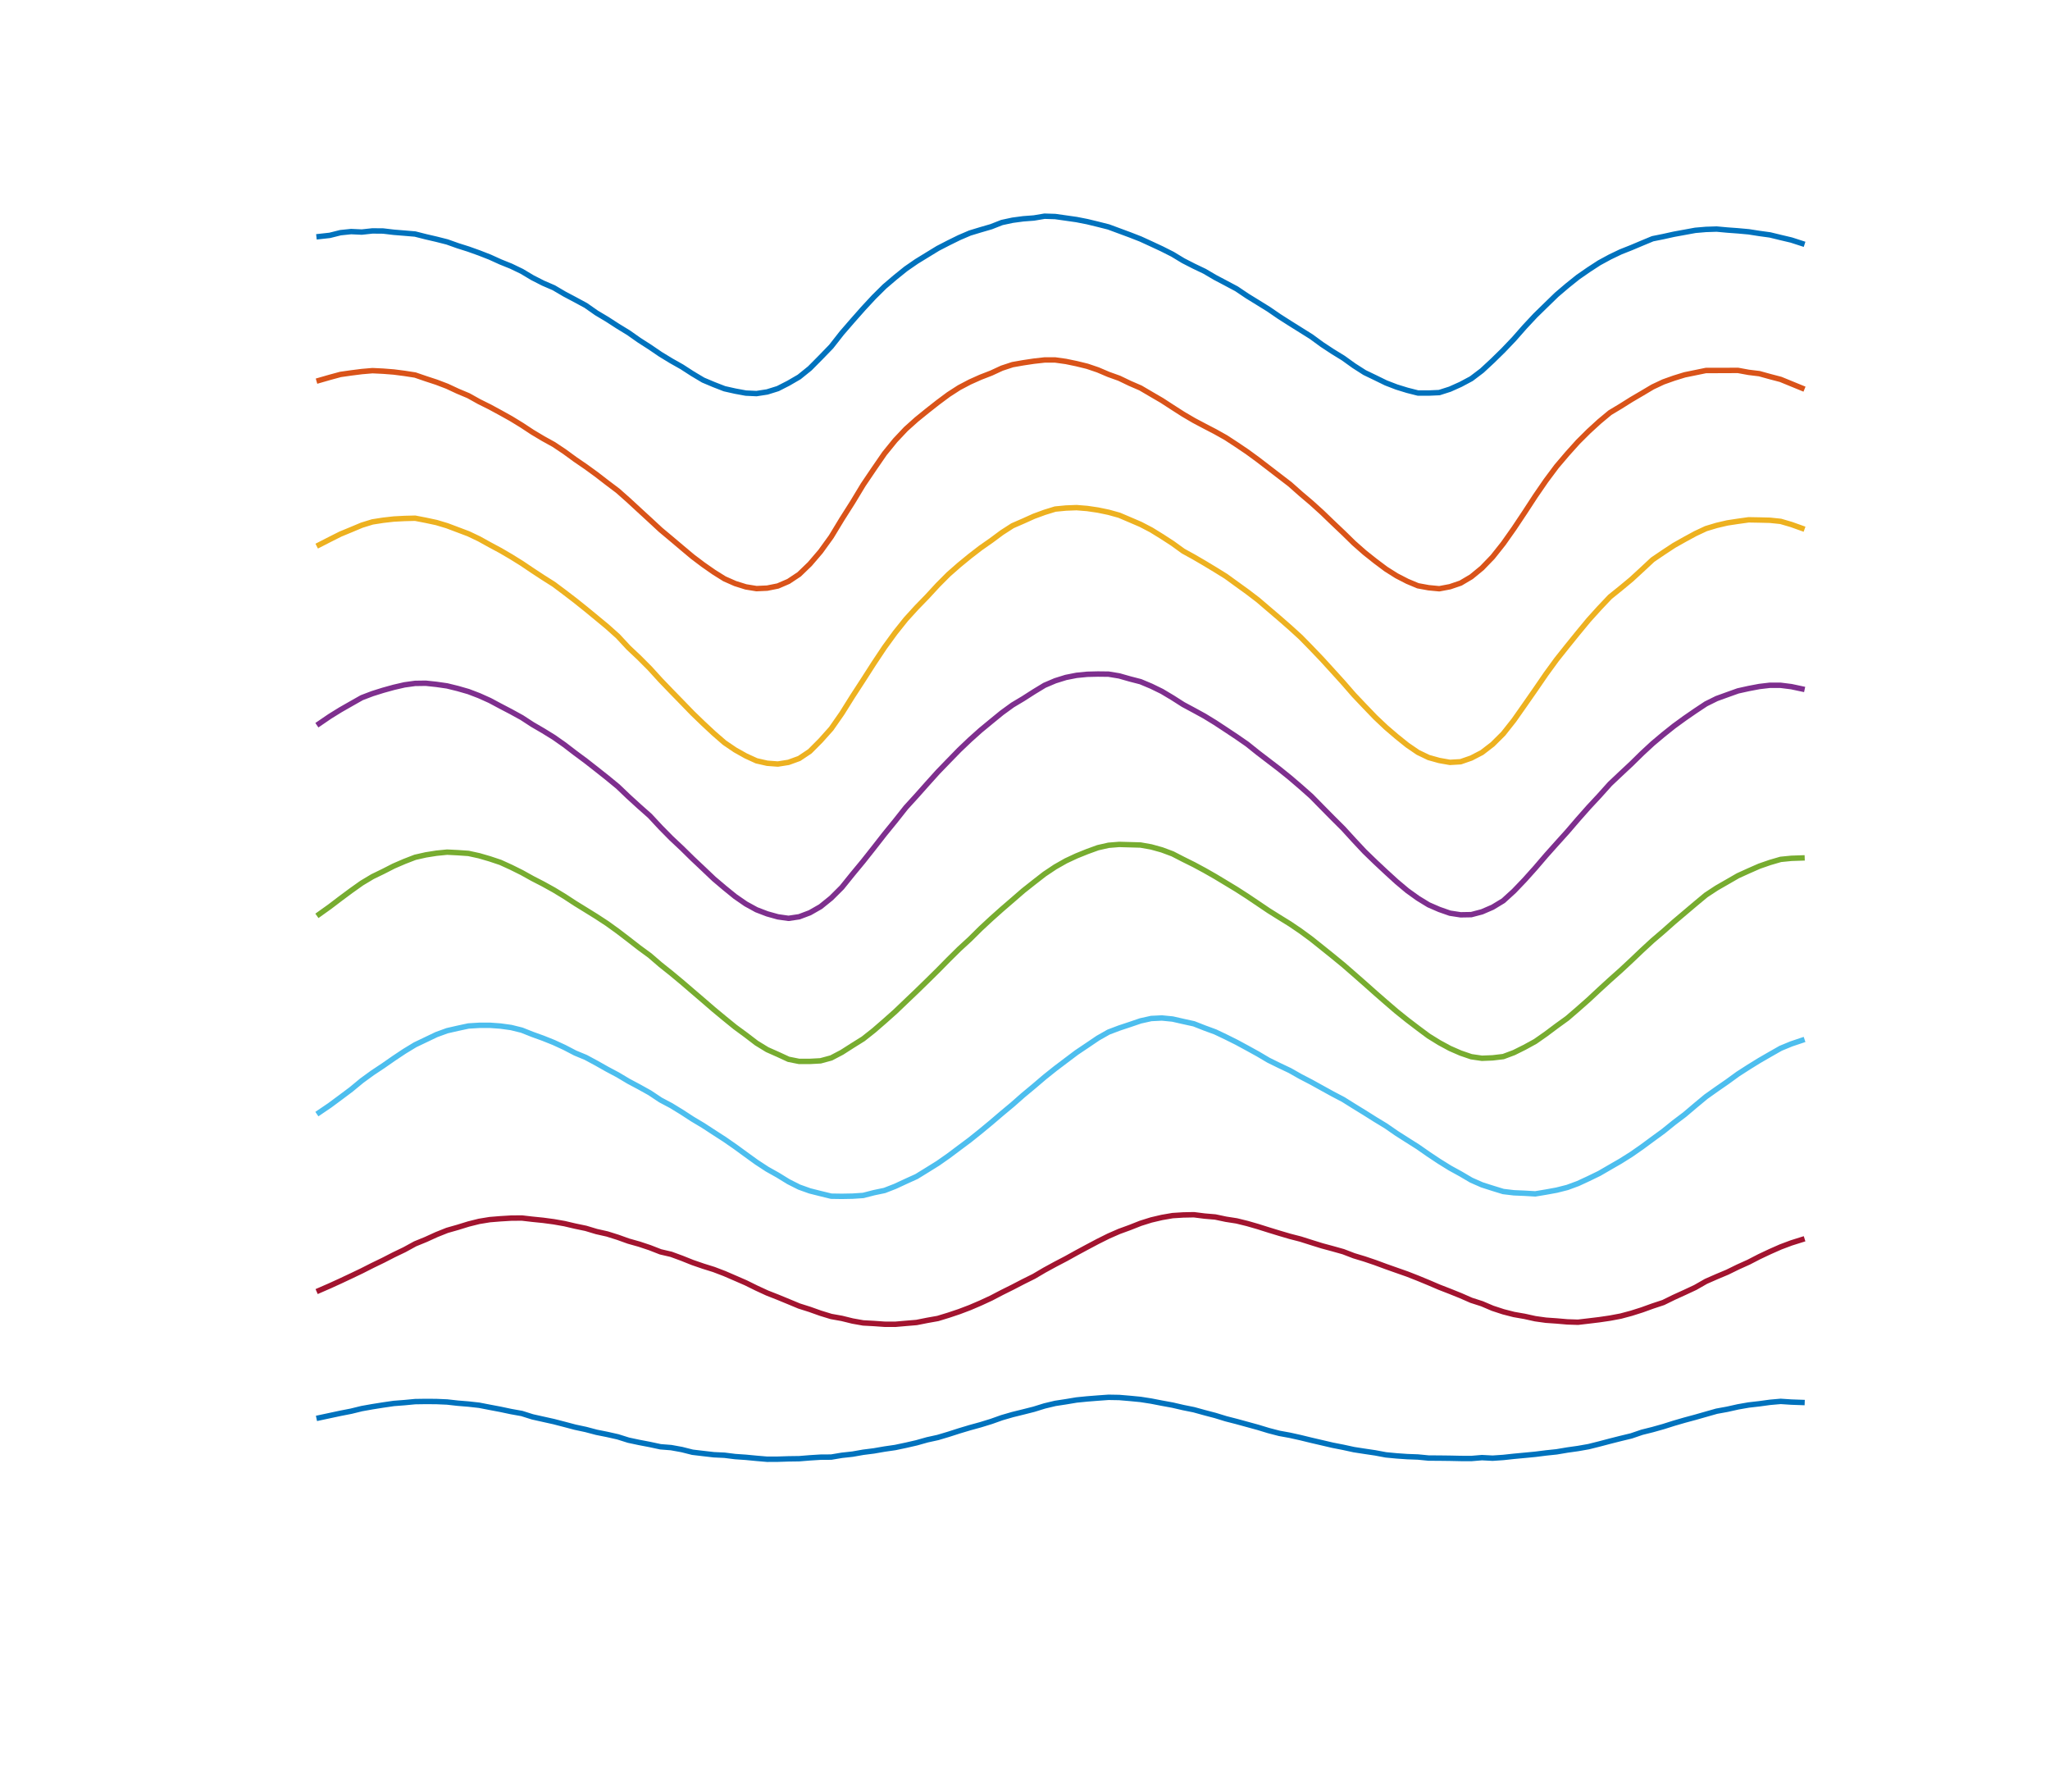 <?xml version="1.0"?>
<!DOCTYPE svg PUBLIC '-//W3C//DTD SVG 1.0//EN'
          'http://www.w3.org/TR/2001/REC-SVG-20010904/DTD/svg10.dtd'>
<svg xmlns:xlink="http://www.w3.org/1999/xlink" style="fill-opacity:1; color-rendering:auto; color-interpolation:auto; stroke:black; text-rendering:auto; stroke-linecap:square; stroke-miterlimit:10; stroke-opacity:1; shape-rendering:auto; fill:black; stroke-dasharray:none; font-weight:normal; stroke-width:1; font-family:'Dialog'; font-style:normal; stroke-linejoin:miter; font-size:12px; stroke-dashoffset:0; image-rendering:auto;" width="1009" height="882" xmlns="http://www.w3.org/2000/svg"
><rect width="100%" height="100%" fill="#333333" stroke="none"/><!--Generated by the Batik Graphics2D SVG Generator--><defs id="genericDefs"
  /><g
  ><defs id="defs1"
    ><clipPath clipPathUnits="userSpaceOnUse" id="clipPath1"
      ><path d="M0 0 L1009 0 L1009 882 L0 882 L0 0 Z"
      /></clipPath
    ></defs
    ><g style="fill:white; stroke:white;"
    ><rect x="0" y="0" width="1009" style="clip-path:url(#clipPath1); stroke:none;" height="882"
    /></g
    ><g style="fill:white; text-rendering:optimizeSpeed; color-rendering:optimizeSpeed; image-rendering:optimizeSpeed; shape-rendering:crispEdges; color-interpolation:sRGB; stroke:white;"
    ><rect x="0" width="1009" height="882" y="0" style="stroke:none;"
    /></g
    ><g style="stroke-linecap:butt; fill:rgb(0,114,189); text-rendering:geometricPrecision; color-rendering:optimizeQuality; image-rendering:optimizeQuality; stroke-linejoin:round; color-interpolation:linearRGB; stroke:rgb(0,114,189); stroke-width:2.667;"
    ><path d="M157.067 116.406 L162.317 115.825 L167.568 114.505 L172.819 113.96 L178.07 114.203 L183.321 113.637 L188.572 113.683 L193.822 114.305 L199.073 114.727 L204.324 115.173 L209.575 116.507 L214.826 117.725 L220.077 119.056 L225.328 120.926 L230.578 122.585 L235.829 124.463 L241.08 126.512 L246.331 128.892 L251.582 131.007 L256.833 133.537 L262.084 136.674 L267.334 139.349 L272.585 141.613 L277.836 144.699 L283.087 147.478 L288.338 150.314 L293.589 153.994 L298.839 157.12 L304.09 160.518 L309.341 163.726 L314.592 167.418 L319.843 170.787 L325.094 174.361 L330.344 177.558 L335.595 180.522 L340.846 183.915 L346.097 187.046 L351.348 189.258 L356.599 191.301 L361.849 192.477 L367.1 193.448 L372.351 193.687 L377.602 192.878 L382.853 191.243 L388.104 188.562 L393.354 185.51 L398.605 181.269 L403.856 175.972 L409.107 170.553 L414.358 163.859 L419.609 157.802 L424.86 151.86 L430.11 146.2 L435.361 140.997 L440.612 136.516 L445.863 132.285 L451.114 128.657 L456.365 125.438 L461.615 122.228 L466.866 119.523 L472.117 116.936 L477.368 114.683 L482.619 113.089 L487.87 111.562 L493.12 109.502 L498.371 108.376 L503.622 107.676 L508.873 107.279 L514.124 106.396 L519.375 106.559 L524.625 107.306 L529.876 108.051 L535.127 109.082 L540.378 110.355 L545.629 111.684 L550.88 113.627 L556.13 115.568 L561.381 117.617 L566.632 120.026 L571.883 122.471 L577.134 125.123 L582.385 128.303 L587.635 130.989 L592.886 133.495 L598.137 136.574 L603.388 139.341 L608.639 142.138 L613.89 145.669 L619.14 148.902 L624.391 152.153 L629.642 155.755 L634.893 159.106 L640.144 162.393 L645.395 165.68 L650.646 169.524 L655.896 172.982 L661.147 176.209 L666.398 179.981 L671.649 183.341 L676.9 185.868 L682.151 188.435 L687.401 190.456 L692.652 192.077 L697.903 193.408 L703.154 193.428 L708.405 193.197 L713.656 191.516 L718.907 189.164 L724.157 186.365 L729.408 182.387 L734.659 177.512 L739.91 172.367 L745.161 166.861 L750.412 160.892 L755.662 155.272 L760.913 150.144 L766.164 145.046 L771.415 140.577 L776.666 136.37 L781.917 132.732 L787.167 129.32 L792.418 126.474 L797.669 123.955 L802.92 121.875 L808.171 119.659 L813.422 117.481 L818.672 116.425 L823.923 115.264 L829.174 114.309 L834.425 113.346 L839.676 112.897 L844.927 112.728 L850.178 113.208 L855.428 113.591 L860.679 114.067 L865.93 114.887 L871.181 115.606 L876.432 116.885 L881.683 118.124 L886.933 119.825" style="fill:none; fill-rule:evenodd;"
      /><path d="M157.067 187.206 L162.317 185.696 L167.568 184.268 L172.819 183.519 L178.07 182.855 L183.321 182.405 L188.572 182.658 L193.822 183.068 L199.073 183.744 L204.324 184.555 L209.575 186.357 L214.826 188.078 L220.077 190.079 L225.328 192.523 L230.578 194.728 L235.829 197.653 L241.08 200.264 L246.331 203.11 L251.582 206.036 L256.833 209.251 L262.084 212.707 L267.334 215.843 L272.585 218.743 L277.836 222.249 L283.087 226.088 L288.338 229.683 L293.589 233.497 L298.839 237.551 L304.09 241.514 L309.341 246.165 L314.592 251.01 L319.843 255.834 L325.094 260.701 L330.344 265.091 L335.595 269.526 L340.846 273.933 L346.097 277.891 L351.348 281.559 L356.599 284.846 L361.849 287.165 L367.1 288.814 L372.351 289.666 L377.602 289.428 L382.853 288.382 L388.104 286.12 L393.354 282.632 L398.605 277.562 L403.856 271.43 L409.107 264.164 L414.358 255.506 L419.609 247.241 L424.86 238.558 L430.11 230.796 L435.361 223.175 L440.612 216.706 L445.863 211.136 L451.114 206.431 L456.365 202.174 L461.615 198.046 L466.866 194.139 L472.117 190.75 L477.368 187.992 L482.619 185.64 L487.87 183.607 L493.12 181.179 L498.371 179.447 L503.622 178.523 L508.873 177.735 L514.124 177.145 L519.375 177.144 L524.625 177.874 L529.876 178.961 L535.127 180.244 L540.378 182.024 L545.629 184.262 L550.88 186.143 L556.13 188.663 L561.381 190.934 L566.632 194.016 L571.883 197.074 L577.134 200.485 L582.385 203.846 L587.635 206.925 L592.886 209.703 L598.137 212.433 L603.388 215.379 L608.639 218.811 L613.89 222.355 L619.14 226.196 L624.391 230.224 L629.642 234.262 L634.893 238.288 L640.144 242.941 L645.395 247.394 L650.646 252.143 L655.896 257.2 L661.147 262.179 L666.398 267.314 L671.649 271.933 L676.9 276.113 L682.151 280.047 L687.401 283.363 L692.652 286.068 L697.903 288.268 L703.154 289.226 L708.405 289.73 L713.656 288.739 L718.907 286.955 L724.157 283.853 L729.408 279.546 L734.659 274.108 L739.91 267.5 L745.161 260.062 L750.412 252.192 L755.662 244.146 L760.913 236.518 L766.164 229.484 L771.415 223.319 L776.666 217.475 L781.917 212.258 L787.167 207.453 L792.418 203.084 L797.669 199.93 L802.92 196.632 L808.171 193.554 L813.422 190.431 L818.672 187.96 L823.923 186.095 L829.174 184.468 L834.425 183.395 L839.676 182.32 L844.927 182.32 L850.178 182.299 L855.428 182.278 L860.679 183.24 L865.93 183.878 L871.181 185.33 L876.432 186.704 L881.683 188.855 L886.933 191.004" style="fill:none; fill-rule:evenodd; stroke:rgb(217,83,25);"
      /><path d="M157.067 268.153 L162.317 265.464 L167.568 262.823 L172.819 260.656 L178.07 258.454 L183.321 256.837 L188.572 256.019 L193.822 255.423 L199.073 255.148 L204.324 255.018 L209.575 256.032 L214.826 257.15 L220.077 258.728 L225.328 260.706 L230.578 262.687 L235.829 265.185 L241.08 268.096 L246.331 270.91 L251.582 273.978 L256.833 277.247 L262.084 280.782 L267.334 284.227 L272.585 287.552 L277.836 291.481 L283.087 295.503 L288.338 299.702 L293.589 304.019 L298.839 308.364 L304.09 313.06 L309.341 318.718 L314.592 323.661 L319.843 328.934 L325.094 334.708 L330.344 340.166 L335.595 345.554 L340.846 350.973 L346.097 356.043 L351.348 360.934 L356.599 365.492 L361.849 369.059 L367.1 372.004 L372.351 374.405 L377.602 375.6 L382.853 375.995 L388.104 375.167 L393.354 373.262 L398.605 369.749 L403.856 364.481 L409.107 358.611 L414.358 351.072 L419.609 342.699 L424.86 334.617 L430.11 326.438 L435.361 318.554 L440.612 311.347 L445.863 304.766 L451.114 298.999 L456.365 293.594 L461.615 287.897 L466.866 282.629 L472.117 278.02 L477.368 273.719 L482.619 269.665 L487.87 265.993 L493.12 262.094 L498.371 258.717 L503.622 256.435 L508.873 254.07 L514.124 252.143 L519.375 250.52 L524.625 250.014 L529.876 249.813 L535.127 250.236 L540.378 251.009 L545.629 252.094 L550.88 253.553 L556.13 255.786 L561.381 258.04 L566.632 260.772 L571.883 264.013 L577.134 267.419 L582.385 271.219 L587.635 274.114 L592.886 277.175 L598.137 280.346 L603.388 283.599 L608.639 287.404 L613.89 291.198 L619.14 295.201 L624.391 299.689 L629.642 304.172 L634.893 308.757 L640.144 313.537 L645.395 318.902 L650.646 324.394 L655.896 330.156 L661.147 335.95 L666.398 341.986 L671.649 347.519 L676.9 352.981 L682.151 357.945 L687.401 362.44 L692.652 366.661 L697.903 370.257 L703.154 372.786 L708.405 374.248 L713.656 375.171 L718.907 374.864 L724.157 373.044 L729.408 370.318 L734.659 366.271 L739.91 361.044 L745.161 354.397 L750.412 346.923 L755.662 339.392 L760.913 331.745 L766.164 324.541 L771.415 317.945 L776.666 311.457 L781.917 305.108 L787.167 299.295 L792.418 293.745 L797.669 289.514 L802.92 285.158 L808.171 280.33 L813.422 275.436 L818.672 271.874 L823.923 268.418 L829.174 265.458 L834.425 262.605 L839.676 260.143 L844.927 258.561 L850.178 257.336 L855.428 256.54 L860.679 255.809 L865.93 255.901 L871.181 256.03 L876.432 256.572 L881.683 258.109 L886.933 259.985" style="fill:none; fill-rule:evenodd; stroke:rgb(237,177,32);"
      /><path d="M157.067 356.138 L162.317 352.554 L167.568 349.301 L172.819 346.306 L178.07 343.336 L183.321 341.34 L188.572 339.693 L193.822 338.239 L199.073 337.027 L204.324 336.303 L209.575 336.227 L214.826 336.788 L220.077 337.543 L225.328 338.836 L230.578 340.343 L235.829 342.35 L241.08 344.707 L246.331 347.513 L251.582 350.256 L256.833 353.139 L262.084 356.557 L267.334 359.612 L272.585 362.847 L277.836 366.534 L283.087 370.566 L288.338 374.461 L293.589 378.567 L298.839 382.726 L304.09 387.04 L309.341 392.051 L314.592 396.833 L319.843 401.488 L325.094 407.129 L330.344 412.458 L335.595 417.388 L340.846 422.547 L346.097 427.498 L351.348 432.488 L356.599 436.938 L361.849 441.2 L367.1 444.828 L372.351 447.706 L377.602 449.717 L382.853 451.185 L388.104 451.934 L393.354 451.152 L398.605 449.178 L403.856 446.18 L409.107 441.935 L414.358 436.696 L419.609 430.184 L424.86 423.833 L430.11 417.196 L435.361 410.472 L440.612 404.027 L445.863 397.385 L451.114 391.623 L456.365 385.718 L461.615 379.889 L466.866 374.459 L472.117 369.067 L477.368 364.069 L482.619 359.37 L487.87 355.04 L493.12 350.754 L498.371 346.939 L503.622 343.801 L508.873 340.436 L514.124 337.25 L519.375 335.013 L524.625 333.376 L529.876 332.344 L535.127 331.824 L540.378 331.7 L545.629 331.756 L550.88 332.62 L556.13 334.118 L561.381 335.474 L566.632 337.677 L571.883 340.238 L577.134 343.375 L582.385 346.722 L587.635 349.539 L592.886 352.418 L598.137 355.636 L603.388 359.088 L608.639 362.577 L613.89 366.212 L619.14 370.423 L624.391 374.44 L629.642 378.449 L634.893 382.684 L640.144 387.18 L645.395 391.832 L650.646 397.176 L655.896 402.493 L661.147 407.725 L666.398 413.48 L671.649 419.089 L676.9 424.172 L682.151 429.088 L687.401 433.879 L692.652 438.291 L697.903 442.058 L703.154 445.272 L708.405 447.552 L713.656 449.39 L718.907 450.192 L724.157 450.102 L729.408 448.721 L734.659 446.454 L739.91 443.273 L745.161 438.491 L750.412 433.001 L755.662 427.144 L760.913 421.015 L766.164 415.138 L771.415 409.315 L776.666 403.198 L781.917 397.261 L787.167 391.622 L792.418 385.768 L797.669 380.812 L802.92 375.905 L808.171 370.747 L813.422 365.895 L818.672 361.482 L823.923 357.296 L829.174 353.474 L834.425 349.852 L839.676 346.372 L844.927 343.772 L850.178 341.873 L855.428 339.997 L860.679 338.837 L865.93 337.839 L871.181 337.224 L876.432 337.247 L881.683 337.904 L886.933 339.023" style="fill:none; fill-rule:evenodd; stroke:rgb(126,47,142);"
      /><path d="M157.067 449.931 L162.317 446.181 L167.568 442.185 L172.819 438.286 L178.07 434.558 L183.321 431.414 L188.572 428.865 L193.822 426.182 L199.073 423.918 L204.324 421.887 L209.575 420.701 L214.826 419.87 L220.077 419.35 L225.328 419.616 L230.578 419.974 L235.829 421.12 L241.08 422.651 L246.331 424.405 L251.582 426.8 L256.833 429.409 L262.084 432.328 L267.334 435.032 L272.585 437.94 L277.836 441.123 L283.087 444.555 L288.338 447.791 L293.589 451.048 L298.839 454.485 L304.09 458.274 L309.341 462.289 L314.592 466.373 L319.843 470.222 L325.094 474.749 L330.344 478.925 L335.595 483.294 L340.846 487.803 L346.097 492.298 L351.348 496.833 L356.599 501.183 L361.849 505.452 L367.1 509.303 L372.351 513.316 L377.602 516.536 L382.853 518.862 L388.104 521.29 L393.354 522.338 L398.605 522.33 L403.856 522.049 L409.107 520.623 L414.358 517.871 L419.609 514.516 L424.86 511.237 L430.11 507.086 L435.361 502.533 L440.612 497.863 L445.863 492.843 L451.114 487.835 L456.365 482.723 L461.615 477.543 L466.866 472.209 L472.117 467.02 L477.368 462.197 L482.619 456.993 L487.87 452.119 L493.12 447.437 L498.371 442.913 L503.622 438.357 L508.873 434.202 L514.124 430.121 L519.375 426.615 L524.625 423.636 L529.876 421.187 L535.127 419.069 L540.378 417.16 L545.629 415.972 L550.88 415.55 L556.13 415.695 L561.381 415.848 L566.632 416.78 L571.883 418.239 L577.134 420.197 L582.385 422.899 L587.635 425.504 L592.886 428.337 L598.137 431.329 L603.388 434.491 L608.639 437.666 L613.89 441.047 L619.14 444.578 L624.391 448.12 L629.642 451.407 L634.893 454.654 L640.144 458.213 L645.395 462.069 L650.646 466.265 L655.896 470.487 L661.147 474.787 L666.398 479.357 L671.649 483.964 L676.9 488.64 L682.151 493.218 L687.401 497.729 L692.652 501.943 L697.903 505.951 L703.154 509.856 L708.405 513.102 L713.656 515.946 L718.907 518.237 L724.157 520.032 L729.408 520.79 L734.659 520.581 L739.91 519.962 L745.161 517.999 L750.412 515.383 L755.662 512.508 L760.913 508.829 L766.164 504.897 L771.415 501.098 L776.666 496.571 L781.917 491.938 L787.167 487.04 L792.418 482.235 L797.669 477.56 L802.92 472.671 L808.171 467.67 L813.422 462.832 L818.672 458.345 L823.923 453.686 L829.174 449.245 L834.425 444.803 L839.676 440.441 L844.927 436.99 L850.178 433.976 L855.428 430.95 L860.679 428.569 L865.93 426.26 L871.181 424.442 L876.432 422.911 L881.683 422.39 L886.933 422.211" style="fill:none; fill-rule:evenodd; stroke:rgb(119,172,48);"
      /><path d="M157.067 547.517 L162.317 543.956 L167.568 540.065 L172.819 536.133 L178.07 531.798 L183.321 527.976 L188.572 524.489 L193.822 520.835 L199.073 517.339 L204.324 514.154 L209.575 511.642 L214.826 509.132 L220.077 507.221 L225.328 506.022 L230.578 504.897 L235.829 504.577 L241.08 504.556 L246.331 504.934 L251.582 505.659 L256.833 506.959 L262.084 509.043 L267.334 510.938 L272.585 513.041 L277.836 515.464 L283.087 518.197 L288.338 520.375 L293.589 523.202 L298.839 526.167 L304.09 528.959 L309.341 532.09 L314.592 534.887 L319.843 537.809 L325.094 541.308 L330.344 544.091 L335.595 547.303 L340.846 550.722 L346.097 553.856 L351.348 557.277 L356.599 560.665 L361.849 564.305 L367.1 568.132 L372.351 571.93 L377.602 575.362 L382.853 578.307 L388.104 581.537 L393.354 584.183 L398.605 586.059 L403.856 587.377 L409.107 588.658 L414.358 588.737 L419.609 588.639 L424.86 588.294 L430.11 586.944 L435.361 585.848 L440.612 583.805 L445.863 581.365 L451.114 578.987 L456.365 575.753 L461.615 572.487 L466.866 568.814 L472.117 564.872 L477.368 560.955 L482.619 556.748 L487.87 552.401 L493.12 547.919 L498.371 543.546 L503.622 538.921 L508.873 534.56 L514.124 530.084 L519.375 525.887 L524.625 521.917 L529.876 517.959 L535.127 514.437 L540.378 510.878 L545.629 507.903 L550.88 505.913 L556.13 504.173 L561.381 502.384 L566.632 501.217 L571.883 500.966 L577.134 501.48 L582.385 502.675 L587.635 503.823 L592.886 505.888 L598.137 507.81 L603.388 510.308 L608.639 512.924 L613.89 515.767 L619.14 518.661 L624.391 521.763 L629.642 524.343 L634.893 526.83 L640.144 529.807 L645.395 532.53 L650.646 535.436 L655.896 538.33 L661.147 541.082 L666.398 544.371 L671.649 547.595 L676.9 550.904 L682.151 554.091 L687.401 557.727 L692.652 561.069 L697.903 564.394 L703.154 568.053 L708.405 571.542 L713.656 574.799 L718.907 577.682 L724.157 580.767 L729.408 583.076 L734.659 584.76 L739.91 586.371 L745.161 586.992 L750.412 587.215 L755.662 587.518 L760.913 586.647 L766.164 585.692 L771.415 584.365 L776.666 582.433 L781.917 579.999 L787.167 577.45 L792.418 574.408 L797.669 571.38 L802.92 568.075 L808.171 564.415 L813.422 560.536 L818.672 556.706 L823.923 552.467 L829.174 548.5 L834.425 544.053 L839.676 539.692 L844.927 535.967 L850.178 532.332 L855.428 528.519 L860.679 525.14 L865.93 521.895 L871.181 518.864 L876.432 515.878 L881.683 513.71 L886.933 511.947" style="fill:none; fill-rule:evenodd; stroke:rgb(77,190,238);"
      /><path d="M157.067 635.073 L162.317 632.785 L167.568 630.388 L172.819 627.916 L178.07 625.409 L183.321 622.746 L188.572 620.205 L193.822 617.508 L199.073 614.989 L204.324 612.113 L209.575 609.967 L214.826 607.577 L220.077 605.476 L225.328 603.985 L230.578 602.362 L235.829 601.052 L241.08 600.192 L246.331 599.767 L251.582 599.452 L256.833 599.402 L262.084 600.008 L267.334 600.54 L272.585 601.243 L277.836 602.161 L283.087 603.394 L288.338 604.483 L293.589 606.063 L298.839 607.241 L304.09 608.89 L309.341 610.773 L314.592 612.248 L319.843 613.995 L325.094 616.042 L330.344 617.262 L335.595 619.189 L340.846 621.288 L346.097 623.096 L351.348 624.736 L356.599 626.738 L361.849 629.011 L367.1 631.296 L372.351 633.889 L377.602 636.312 L382.853 638.371 L388.104 640.534 L393.354 642.717 L398.605 644.381 L403.856 646.252 L409.107 647.862 L414.358 648.799 L419.609 650.092 L424.86 651.026 L430.11 651.309 L435.361 651.68 L440.612 651.705 L445.863 651.248 L451.114 650.811 L456.365 649.773 L461.615 648.837 L466.866 647.233 L472.117 645.475 L477.368 643.483 L482.619 641.235 L487.87 638.807 L493.12 636.062 L498.371 633.452 L503.622 630.728 L508.873 628.118 L514.124 625.029 L519.375 622.165 L524.625 619.425 L529.876 616.515 L535.127 613.689 L540.378 610.909 L545.629 608.29 L550.88 605.991 L556.13 604.077 L561.381 602.002 L566.632 600.355 L571.883 599.126 L577.134 598.215 L582.385 597.89 L587.635 597.788 L592.886 598.449 L598.137 598.892 L603.388 600.001 L608.639 600.813 L613.89 602.1 L619.14 603.616 L624.391 605.267 L629.642 606.877 L634.893 608.423 L640.144 609.777 L645.395 611.443 L650.646 613.079 L655.896 614.495 L661.147 615.968 L666.398 617.979 L671.649 619.565 L676.9 621.344 L682.151 623.28 L687.401 625.136 L692.652 626.976 L697.903 629.035 L703.154 631.203 L708.405 633.447 L713.656 635.486 L718.907 637.598 L724.157 639.896 L729.408 641.585 L734.659 643.821 L739.91 645.542 L745.161 646.885 L750.412 647.804 L755.662 648.962 L760.913 649.693 L766.164 650.061 L771.415 650.514 L776.666 650.687 L781.917 650.075 L787.167 649.439 L792.418 648.669 L797.669 647.685 L802.92 646.282 L808.171 644.617 L813.422 642.725 L818.672 640.989 L823.923 638.417 L829.174 636.028 L834.425 633.577 L839.676 630.576 L844.927 628.271 L850.178 626.064 L855.428 623.492 L860.679 621.13 L865.93 618.418 L871.181 615.942 L876.432 613.625 L881.683 611.656 L886.933 610.007" style="fill:none; fill-rule:evenodd; stroke:rgb(162,20,47);"
      /><path d="M157.067 697.737 L162.317 696.619 L167.568 695.498 L172.819 694.474 L178.07 693.188 L183.321 692.252 L188.572 691.42 L193.822 690.656 L199.073 690.25 L204.324 689.754 L209.575 689.673 L214.826 689.715 L220.077 689.942 L225.328 690.529 L230.578 690.955 L235.829 691.541 L241.08 692.555 L246.331 693.55 L251.582 694.658 L256.833 695.597 L262.084 697.255 L267.334 698.428 L272.585 699.593 L277.836 700.953 L283.087 702.342 L288.338 703.464 L293.589 704.85 L298.839 705.899 L304.09 707.082 L309.341 708.734 L314.592 709.849 L319.843 710.851 L325.094 711.979 L330.344 712.392 L335.595 713.346 L340.846 714.67 L346.097 715.291 L351.348 715.896 L356.599 716.144 L361.849 716.801 L367.1 717.161 L372.351 717.666 L377.602 718.113 L382.853 718.088 L388.104 717.92 L393.354 717.847 L398.605 717.421 L403.856 717.092 L409.107 717.056 L414.358 716.175 L419.609 715.602 L424.86 714.676 L430.11 714.011 L435.361 713.102 L440.612 712.341 L445.863 711.234 L451.114 710.031 L456.365 708.556 L461.615 707.404 L466.866 705.837 L472.117 704.15 L477.368 702.58 L482.619 701.135 L487.87 699.52 L493.12 697.654 L498.371 696.133 L503.622 694.84 L508.873 693.509 L514.124 691.883 L519.375 690.627 L524.625 689.821 L529.876 688.945 L535.127 688.425 L540.378 688.009 L545.629 687.634 L550.88 687.727 L556.13 688.169 L561.381 688.678 L566.632 689.497 L571.883 690.516 L577.134 691.476 L582.385 692.691 L587.635 693.748 L592.886 695.194 L598.137 696.572 L603.388 698.185 L608.639 699.534 L613.89 700.969 L619.14 702.408 L624.391 704.005 L629.642 705.366 L634.893 706.323 L640.144 707.49 L645.395 708.772 L650.646 709.99 L655.896 711.215 L661.147 712.245 L666.398 713.386 L671.649 714.199 L676.9 714.979 L682.151 715.96 L687.401 716.458 L692.652 716.823 L697.903 717.014 L703.154 717.529 L708.405 717.558 L713.656 717.621 L718.907 717.734 L724.157 717.759 L729.408 717.318 L734.659 717.589 L739.91 717.236 L745.161 716.666 L750.412 716.178 L755.662 715.676 L760.913 715.014 L766.164 714.463 L771.415 713.577 L776.666 712.837 L781.917 711.915 L787.167 710.599 L792.418 709.217 L797.669 707.888 L802.92 706.622 L808.171 704.834 L813.422 703.519 L818.672 702.047 L823.923 700.39 L829.174 698.865 L834.425 697.451 L839.676 695.955 L844.927 694.467 L850.178 693.513 L855.428 692.338 L860.679 691.419 L865.93 690.816 L871.181 690.1 L876.432 689.639 L881.683 689.984 L886.933 690.169" style="fill:none; fill-rule:evenodd;"
    /></g
  ></g
></svg
>
